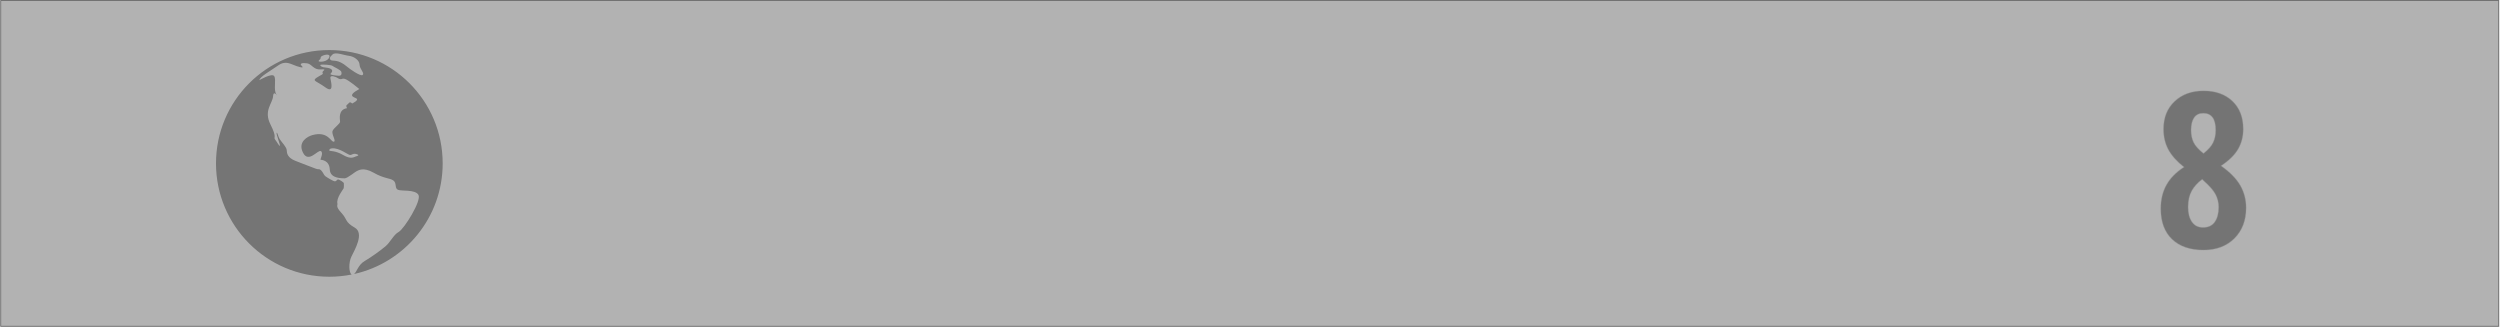 <?xml version="1.0" encoding="UTF-8" standalone="no"?>
<svg width="2647px" height="346px" viewBox="0 0 2647 346" version="1.1" xmlns="http://www.w3.org/2000/svg" xmlns:xlink="http://www.w3.org/1999/xlink" xmlns:sketch="http://www.bohemiancoding.com/sketch/ns">
    <!-- Generator: Sketch 3.3 (11970) - http://www.bohemiancoding.com/sketch -->
    <title>field8</title>
    <desc>Created with Sketch.</desc>
    <defs></defs>
    <g id="Page-1" stroke="none" stroke-width="1" fill="none" fill-rule="evenodd" sketch:type="MSPage">
        <g id="field8" sketch:type="MSLayerGroup" transform="translate(0.7, 0.5)">
            <rect id="Rectangle-1" stroke-opacity="0.5" stroke="#000000" fill-opacity="0.4" fill="#3F3F3F" sketch:type="MSShapeGroup" x="0" y="0" width="2645" height="345"></rect>
            <path d="M348,52.5 C281.726,52.5 228,106.226 228,172.5 C228,238.774 281.726,292.5 348,292.5 C356.11,292.5 364.032,291.693 371.691,290.159 C368.604,288.683 368.267,277.605 371.32,271.289 C374.718,264.258 385.382,246.445 374.836,240.469 C364.289,234.492 367.218,231.797 360.773,224.883 C354.328,217.969 356.964,216.929 356.554,215.156 C355.148,209.062 362.765,199.922 363.117,198.984 C363.468,198.047 363.468,194.531 363.351,193.477 C363.234,192.422 358.547,189.609 357.375,189.492 C356.203,189.375 355.617,191.367 353.977,191.484 C352.336,191.602 345.188,187.148 343.664,185.977 C342.141,184.805 341.438,181.992 339.328,179.883 C337.219,177.773 336.984,179.414 333.703,178.125 C330.422,176.836 319.875,172.969 311.789,169.688 C303.703,166.406 303,161.807 302.883,158.555 C302.766,155.303 297.961,150.586 295.707,147.188 C293.455,143.789 293.039,139.102 292.219,140.156 C291.398,141.211 296.438,153.516 295.617,153.867 C294.797,154.219 293.039,150.469 290.695,147.422 C288.352,144.375 293.156,146.016 285.656,131.25 C278.156,116.484 288,108.955 288.469,101.25 C288.938,93.545 294.797,104.062 291.75,99.141 C288.703,94.219 291.984,83.906 289.641,80.156 C287.297,76.406 273.938,84.375 273.938,84.375 C274.289,80.742 285.656,74.531 293.859,68.789 C302.062,63.047 307.072,67.5 313.664,69.609 C320.256,71.719 320.695,71.016 318.469,68.906 C316.242,66.797 319.406,65.742 324.562,66.562 C329.719,67.383 331.125,73.594 338.977,73.008 C346.828,72.422 339.797,74.531 340.852,76.523 C341.906,78.516 339.68,78.281 334.523,81.797 C329.367,85.312 334.641,85.312 343.781,91.992 C352.922,98.672 350.109,87.539 349.172,82.617 C348.234,77.695 355.852,81.562 355.852,81.562 C361.477,85.312 360.437,81.769 364.539,83.058 C368.64,84.347 379.758,93.75 379.758,93.75 C365.812,101.367 374.602,102.188 376.945,103.945 C379.289,105.703 372.141,109.102 372.141,109.102 C369.211,106.172 368.742,109.219 366.867,110.273 C364.992,111.328 366.75,114.023 366.75,114.023 C357.053,115.547 359.25,125.742 359.367,128.203 C359.484,130.664 353.156,134.414 351.516,137.93 C349.875,141.445 355.734,149.062 352.688,149.531 C349.641,150 346.594,138.047 330.188,142.5 C325.241,143.843 314.25,149.531 320.109,161.133 C325.969,172.734 335.695,157.852 338.977,159.492 C342.258,161.133 338.039,168.516 338.742,168.633 C339.445,168.75 348,168.955 348.469,178.945 C348.938,188.936 361.477,188.086 364.172,188.32 C366.867,188.555 375.891,180.938 377.18,180.586 C378.469,180.234 383.625,175.898 394.875,182.344 C406.125,188.789 411.867,187.852 415.734,190.547 C419.602,193.242 416.906,198.633 420.539,200.391 C424.172,202.148 438.703,199.805 442.336,205.781 C445.969,211.758 427.336,241.758 421.477,245.039 C415.617,248.32 412.922,255.82 407.062,260.625 C401.203,265.43 393,271.377 385.266,275.977 C378.419,280.048 377.188,287.341 374.138,289.643 C427.842,277.712 468,229.797 468,172.5 C468,106.226 414.274,52.5 348,52.5 L348,52.5 Z M376.125,165.117 C374.484,165.586 371.086,168.633 362.766,163.711 C354.445,158.789 348.703,159.727 348,158.906 C348,158.906 347.297,156.914 350.93,156.562 C358.389,155.84 367.805,163.477 369.914,163.594 C372.023,163.711 373.078,161.484 376.828,162.693 C380.578,163.9 377.766,164.648 376.125,165.117 L376.125,165.117 Z M336.867,64.453 C336.05,63.859 337.544,63.174 338.435,61.992 C338.949,61.309 338.567,60.175 339.211,59.531 C340.969,57.773 349.641,55.312 347.945,60.117 C346.25,64.922 338.156,65.391 336.867,64.453 L336.867,64.453 Z M357.844,79.688 C354.914,79.57 348.018,78.842 349.289,77.578 C354.24,72.656 347.414,71.25 343.195,70.898 C338.977,70.547 337.219,68.203 339.328,67.969 C341.438,67.734 349.875,68.086 351.281,69.258 C352.688,70.43 360.305,73.477 360.773,75.703 C361.242,77.93 360.773,79.805 357.844,79.688 L357.844,79.688 Z M383.273,78.867 C380.93,80.742 369.136,72.139 366.867,70.195 C357.023,61.758 351.75,64.57 349.683,63.164 C347.615,61.758 348.352,59.883 351.516,57.07 C354.68,54.258 363.586,58.008 368.742,58.594 C373.898,59.18 379.875,63.164 379.992,67.9 C380.109,72.636 385.617,76.992 383.273,78.867 L383.273,78.867 Z" id="Shape" fill-opacity="0.345" fill="#000000" sketch:type="MSShapeGroup"></path>
            <path d="M2332.345,95.677 C2345.148,95.677 2355.367,99.308 2363.004,106.57 C2370.641,113.833 2374.459,123.715 2374.459,136.219 C2374.459,143.93 2372.681,150.912 2369.125,157.164 C2365.568,163.415 2359.523,169.386 2350.987,175.076 C2360.571,181.889 2367.384,188.871 2371.427,196.021 C2375.47,203.171 2377.491,210.976 2377.491,219.437 C2377.491,232.838 2373.373,243.657 2365.138,251.893 C2356.902,260.128 2345.971,264.246 2332.345,264.246 C2318.194,264.246 2307.114,260.446 2299.103,252.847 C2291.091,245.248 2287.086,234.411 2287.086,220.335 C2287.086,210.901 2289.089,202.572 2293.094,195.347 C2297.1,188.122 2303.295,181.814 2311.681,176.424 C2303.894,170.21 2298.335,163.939 2295.003,157.613 C2291.672,151.286 2290.006,144.155 2290.006,136.219 C2290.006,123.94 2293.955,114.113 2301.854,106.739 C2309.753,99.364 2319.916,95.677 2332.345,95.677 L2332.345,95.677 Z M2316.061,218.763 C2316.061,225.351 2317.427,230.592 2320.16,234.485 C2322.892,238.379 2326.804,240.325 2331.896,240.325 C2337.436,240.325 2341.572,238.379 2344.305,234.485 C2347.038,230.592 2348.404,225.351 2348.404,218.763 C2348.404,214.046 2347.319,209.591 2345.147,205.398 C2342.976,201.206 2338.784,196.377 2332.569,190.911 L2330.997,189.339 C2326.131,192.933 2322.424,197.032 2319.879,201.636 C2317.333,206.241 2316.061,211.95 2316.061,218.763 L2316.061,218.763 Z M2332.12,119.373 C2327.853,119.373 2324.633,120.927 2322.462,124.034 C2320.291,127.141 2319.205,131.577 2319.205,137.342 C2319.205,142.283 2320.104,146.588 2321.9,150.257 C2323.697,153.925 2327.179,157.819 2332.345,161.937 C2337.286,158.118 2340.674,154.3 2342.508,150.481 C2344.343,146.663 2345.26,142.283 2345.26,137.342 C2345.26,125.363 2340.88,119.373 2332.12,119.373 L2332.12,119.373 Z" id="8" stroke="#979797" opacity="0.35" fill="#000000" sketch:type="MSShapeGroup"></path>
        </g>
    </g>
</svg>